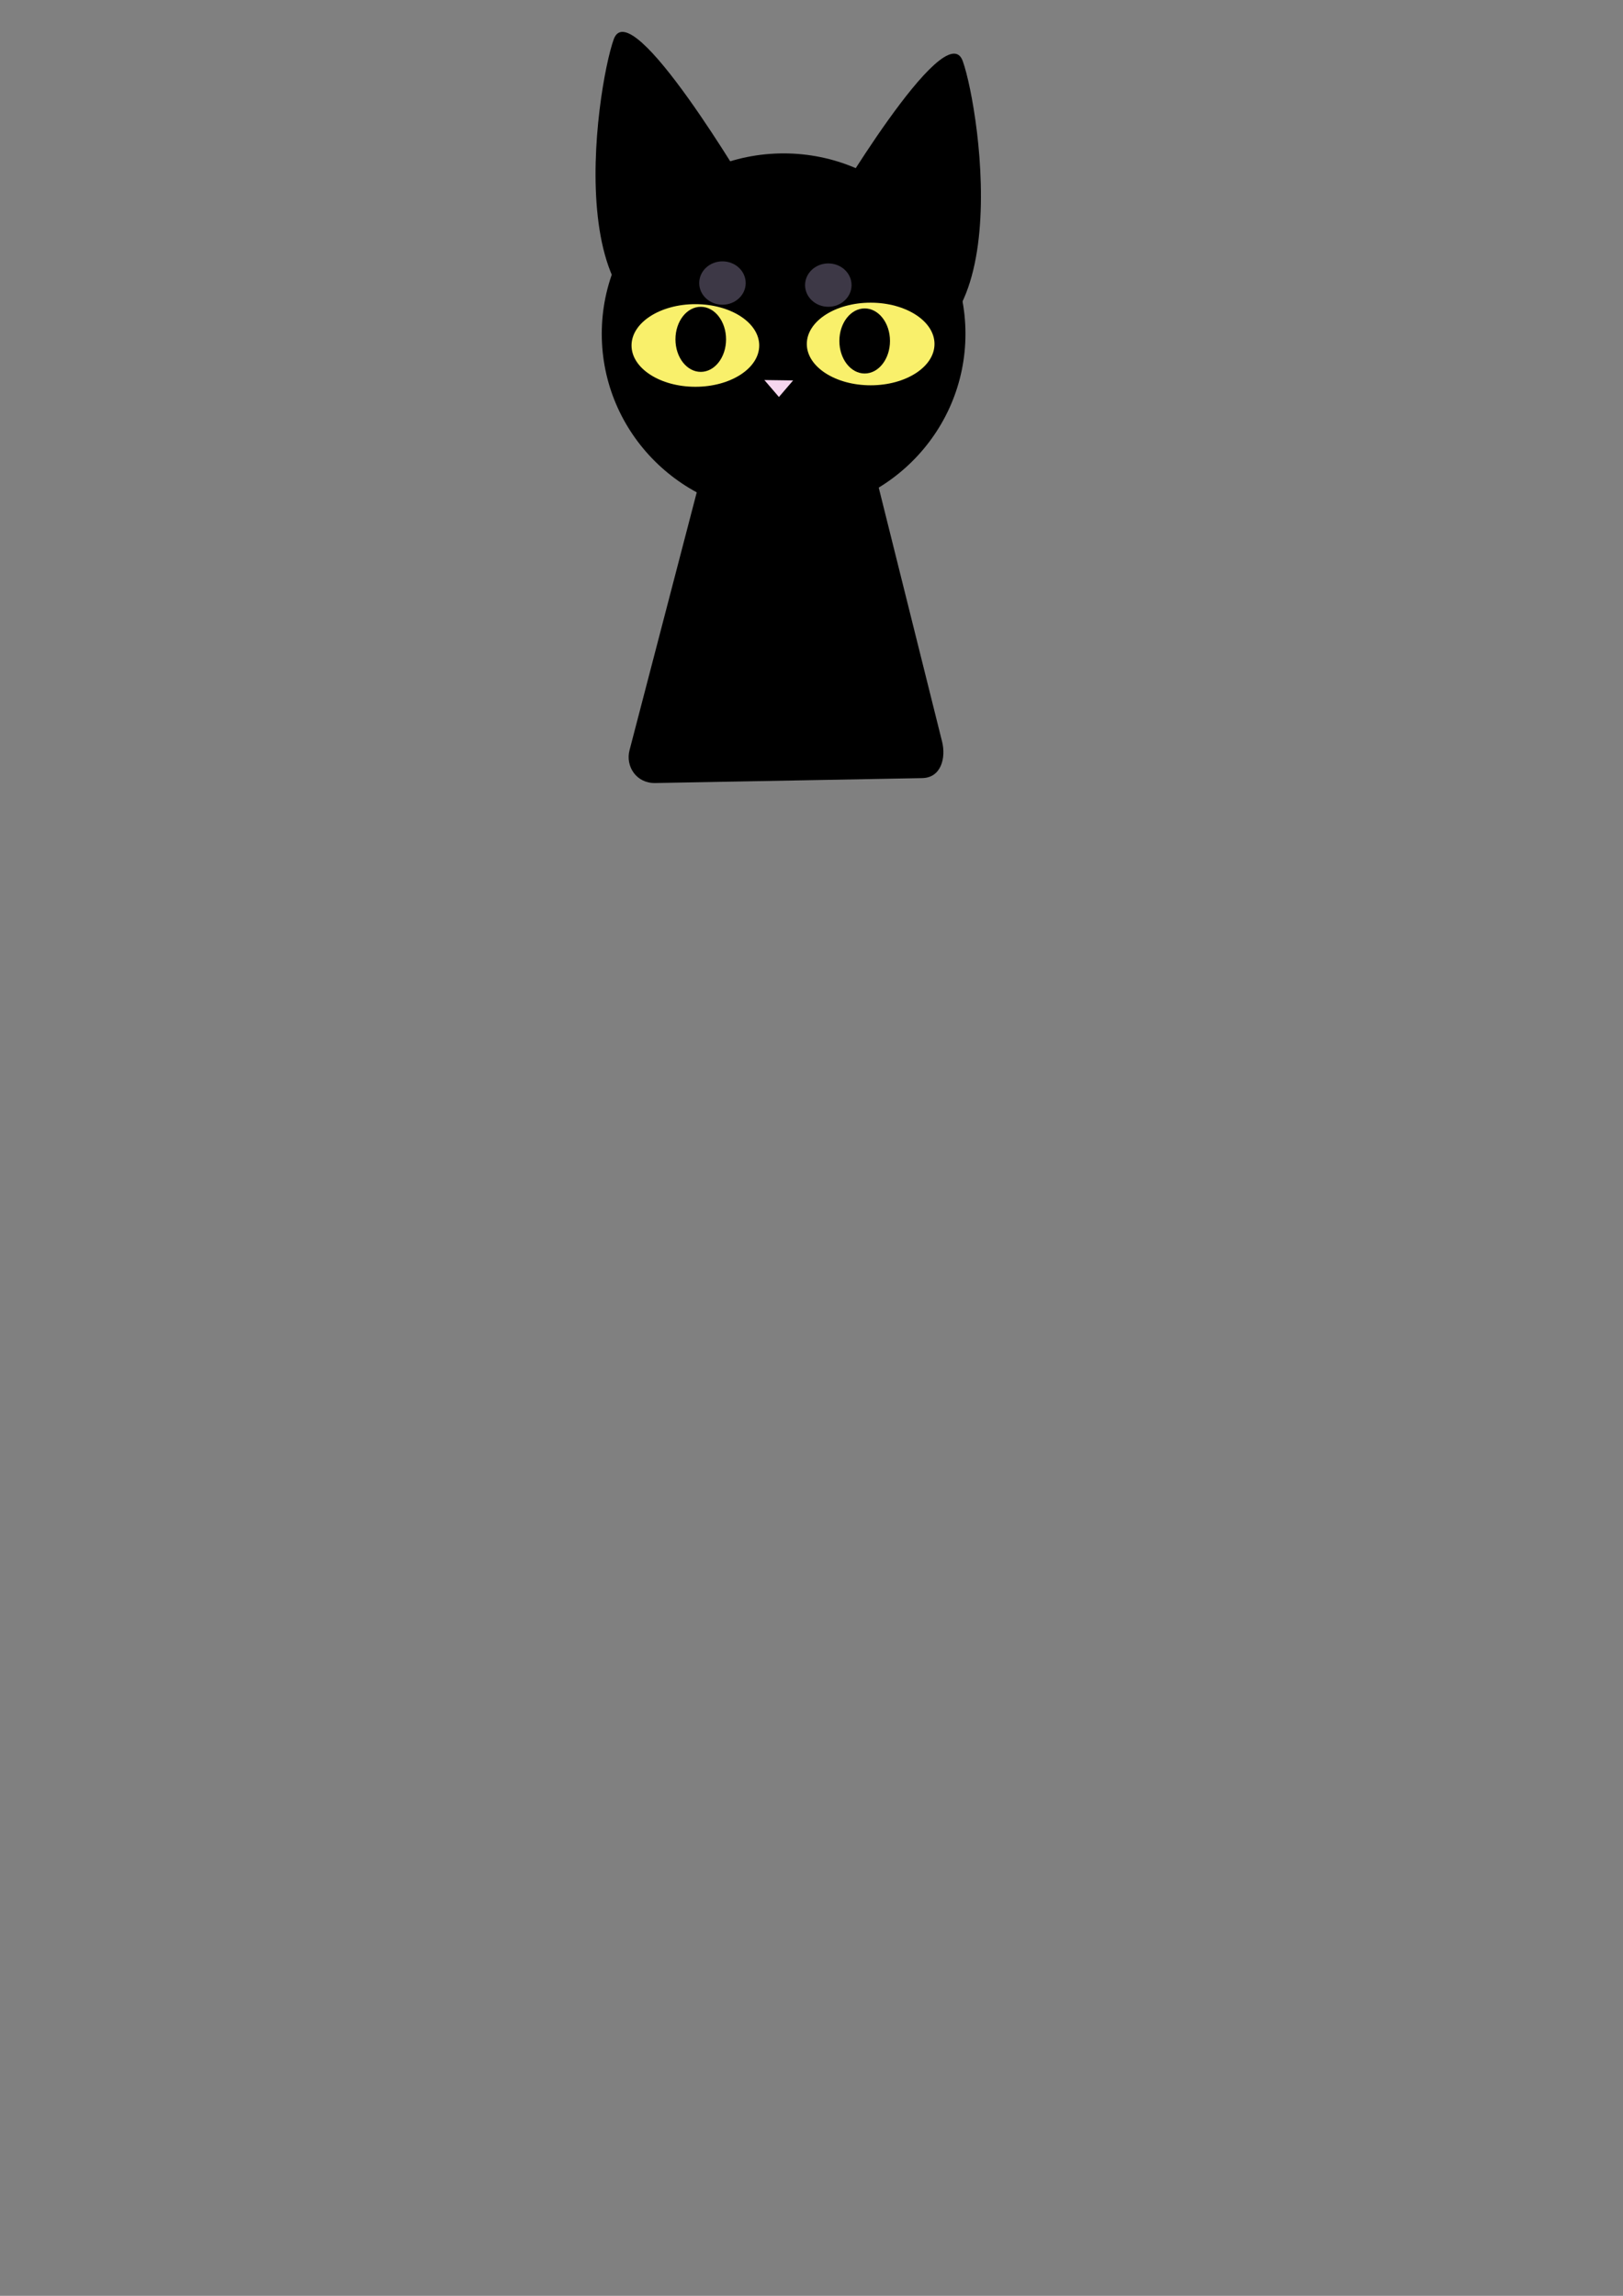 <?xml version="1.0" encoding="UTF-8" standalone="no"?>
<svg
   xmlns:dc="http://purl.org/dc/elements/1.1/"
   xmlns:cc="http://creativecommons.org/ns#"
   xmlns:rdf="http://www.w3.org/1999/02/22-rdf-syntax-ns#"
   xmlns:svg="http://www.w3.org/2000/svg"
   xmlns="http://www.w3.org/2000/svg"
   xmlns:sodipodi="http://sodipodi.sourceforge.net/DTD/sodipodi-0.dtd"
   xmlns:inkscape="http://www.inkscape.org/namespaces/inkscape"
   width="210mm"
   height="297mm"
   viewBox="0 0 210 297"
   version="1.1"
   id="svg8"
   inkscape:version="1.0.1 (3bc2e813f5, 2020-09-07)"
   sodipodi:docname="cat.svg"
   inkscape:export-filename="C:\Users\Loula\Desktop\image.png"
   inkscape:export-xdpi="387.07959"
   inkscape:export-ydpi="387.07959">
  <rect x="0" y="0" width="210" height="297" fill="#808080" stroke="none"/>
  <defs
     id="defs2" />
  <sodipodi:namedview
     id="base"
     pagecolor="#ffffff"
     bordercolor="#666666"
     borderopacity="1.0"
     inkscape:pageopacity="0.0"
     inkscape:pageshadow="2"
     inkscape:zoom="1.979899"
     inkscape:cx="346.20884"
     inkscape:cy="195.26618"
     inkscape:document-units="mm"
     inkscape:current-layer="layer1"
     inkscape:document-rotation="0"
     showgrid="false"
     inkscape:window-width="1920"
     inkscape:window-height="986"
     inkscape:window-x="-11"
     inkscape:window-y="-11"
     inkscape:window-maximized="1" />
  <g
     inkscape:label="Calque 1"
     inkscape:groupmode="layer"
     id="layer1">
    <path
       id="path902"
       style="fill:#000000;fill-opacity:1;stroke:none;stroke-width:2.753;stop-color:#000000"
       d="m 97.447,62.933 h 7.511 c 2.474,0 8.226,-1.915 8.742,0.153 l 8.197,32.859 c 0.516,2.068 -0.102,4.671 -2.575,4.716 l -34.537,0.637 c -2.473,0.046 -3.867,-2.184 -3.331,-4.239 l 8.856,-33.973 c 0.535,-2.054 4.664,-0.153 7.138,-0.153 z"
       sodipodi:nodetypes="sssssssss"
       inkscape:export-filename="C:\Users\Loula\Desktop\cat.png"
       inkscape:export-xdpi="387.07959"
       inkscape:export-ydpi="387.07959" />
    <path
       style="fill:#000000;stroke:none;stroke-width:0.265px;stroke-linecap:butt;stroke-linejoin:miter;stroke-opacity:1"
       d="m 96.986,24.964 c 0,0 -15.335,-26.096 -17.574,-19.884 -2.239,6.211 -7.896,42.552 13.845,36.97 21.741,-5.582 3.728,-17.086 3.728,-17.086 z"
       id="path1154"
       inkscape:export-filename="C:\Users\Loula\Desktop\cat.png"
       inkscape:export-xdpi="387"
       inkscape:export-ydpi="387" />
    <ellipse
       style="fill:#000000;stroke:none;stroke-width:3;stop-color:#000000;fill-opacity:1"
       id="path833"
       cx="101.392"
       cy="43.184"
       rx="23.529"
       ry="23.34"
       inkscape:export-filename="C:\Users\Loula\Desktop\cat.png"
       inkscape:export-xdpi="387.07959"
       inkscape:export-ydpi="387.07959" />
    <ellipse
       style="fill:#f9f06b;fill-opacity:1;stroke:none;stroke-width:4.911;stop-color:#000000"
       id="path880"
       cx="89.975"
       cy="44.692"
       rx="8.261"
       ry="5.344"
       inkscape:export-filename="C:\Users\Loula\Desktop\cat.png"
       inkscape:export-xdpi="387.07959"
       inkscape:export-ydpi="387.07959" />
    <path
       style="fill:#f6d6ef;fill-opacity:1;stroke:none;stroke-width:0.54;stroke-linecap:butt;stroke-linejoin:miter;stroke-miterlimit:4;stroke-dasharray:none;stroke-opacity:1"
       d="m 98.9,49.164 1.886,2.192 1.835,-2.141"
       id="path1100"
       inkscape:export-filename="C:\Users\Loula\Desktop\cat.png"
       inkscape:export-xdpi="387"
       inkscape:export-ydpi="387" />
    <ellipse
       style="fill:#000000;fill-opacity:1;stroke-width:1;stroke-miterlimit:4;stroke-dasharray:none;stop-color:#000000"
       id="path1152"
       cx="90.671"
       cy="43.899"
       rx="3.274"
       ry="4.209"
       inkscape:export-filename="C:\Users\Loula\Desktop\cat.png"
       inkscape:export-xdpi="387"
       inkscape:export-ydpi="387" />
    <path
       style="fill:#000000;stroke:none;stroke-width:0.265px;stroke-linecap:butt;stroke-linejoin:miter;stroke-opacity:1"
       d="m 106.994,27.779 c 0,0 15.335,-26.096 17.574,-19.884 2.239,6.211 7.896,42.552 -13.845,36.97 -21.741,-5.582 -3.728,-17.086 -3.728,-17.086 z"
       id="path1154-8"
       inkscape:export-filename="C:\Users\Loula\Desktop\cat.png"
       inkscape:export-xdpi="387"
       inkscape:export-ydpi="387" />
    <ellipse
       style="fill:#f9f06b;fill-opacity:1;stroke:none;stroke-width:4.911;stop-color:#000000"
       id="path880-6"
       cx="112.654"
       cy="44.5"
       rx="8.261"
       ry="5.344"
       inkscape:export-filename="C:\Users\Loula\Desktop\cat.png"
       inkscape:export-xdpi="387.07959"
       inkscape:export-ydpi="387.07959" />
    <ellipse
       style="fill:#000000;fill-opacity:1;stroke-width:1;stroke-miterlimit:4;stroke-dasharray:none;stop-color:#000000"
       id="path1152-6"
       cx="111.881"
       cy="44.109"
       rx="3.274"
       ry="4.209"
       inkscape:export-filename="C:\Users\Loula\Desktop\cat.png"
       inkscape:export-xdpi="387"
       inkscape:export-ydpi="387" />
    <ellipse
       style="fill:#3d3846;fill-opacity:1;stroke:none;stroke-width:1;stroke-miterlimit:4;stroke-dasharray:none;stroke-opacity:1;stop-color:#000000"
       id="path1189"
       cx="93.478"
       cy="36.616"
       rx="3.007"
       ry="2.806"
       inkscape:export-filename="C:\Users\Loula\Desktop\cat.png"
       inkscape:export-xdpi="387"
       inkscape:export-ydpi="387" />
    <ellipse
       style="fill:#3d3846;fill-opacity:1;stroke:none;stroke-width:1;stroke-miterlimit:4;stroke-dasharray:none;stroke-opacity:1;stop-color:#000000"
       id="path1189-3"
       cx="107.175"
       cy="36.883"
       rx="3.007"
       ry="2.806"
       inkscape:export-filename="C:\Users\Loula\Desktop\cat.png"
       inkscape:export-xdpi="387"
       inkscape:export-ydpi="387" />
  </g>
</svg>
